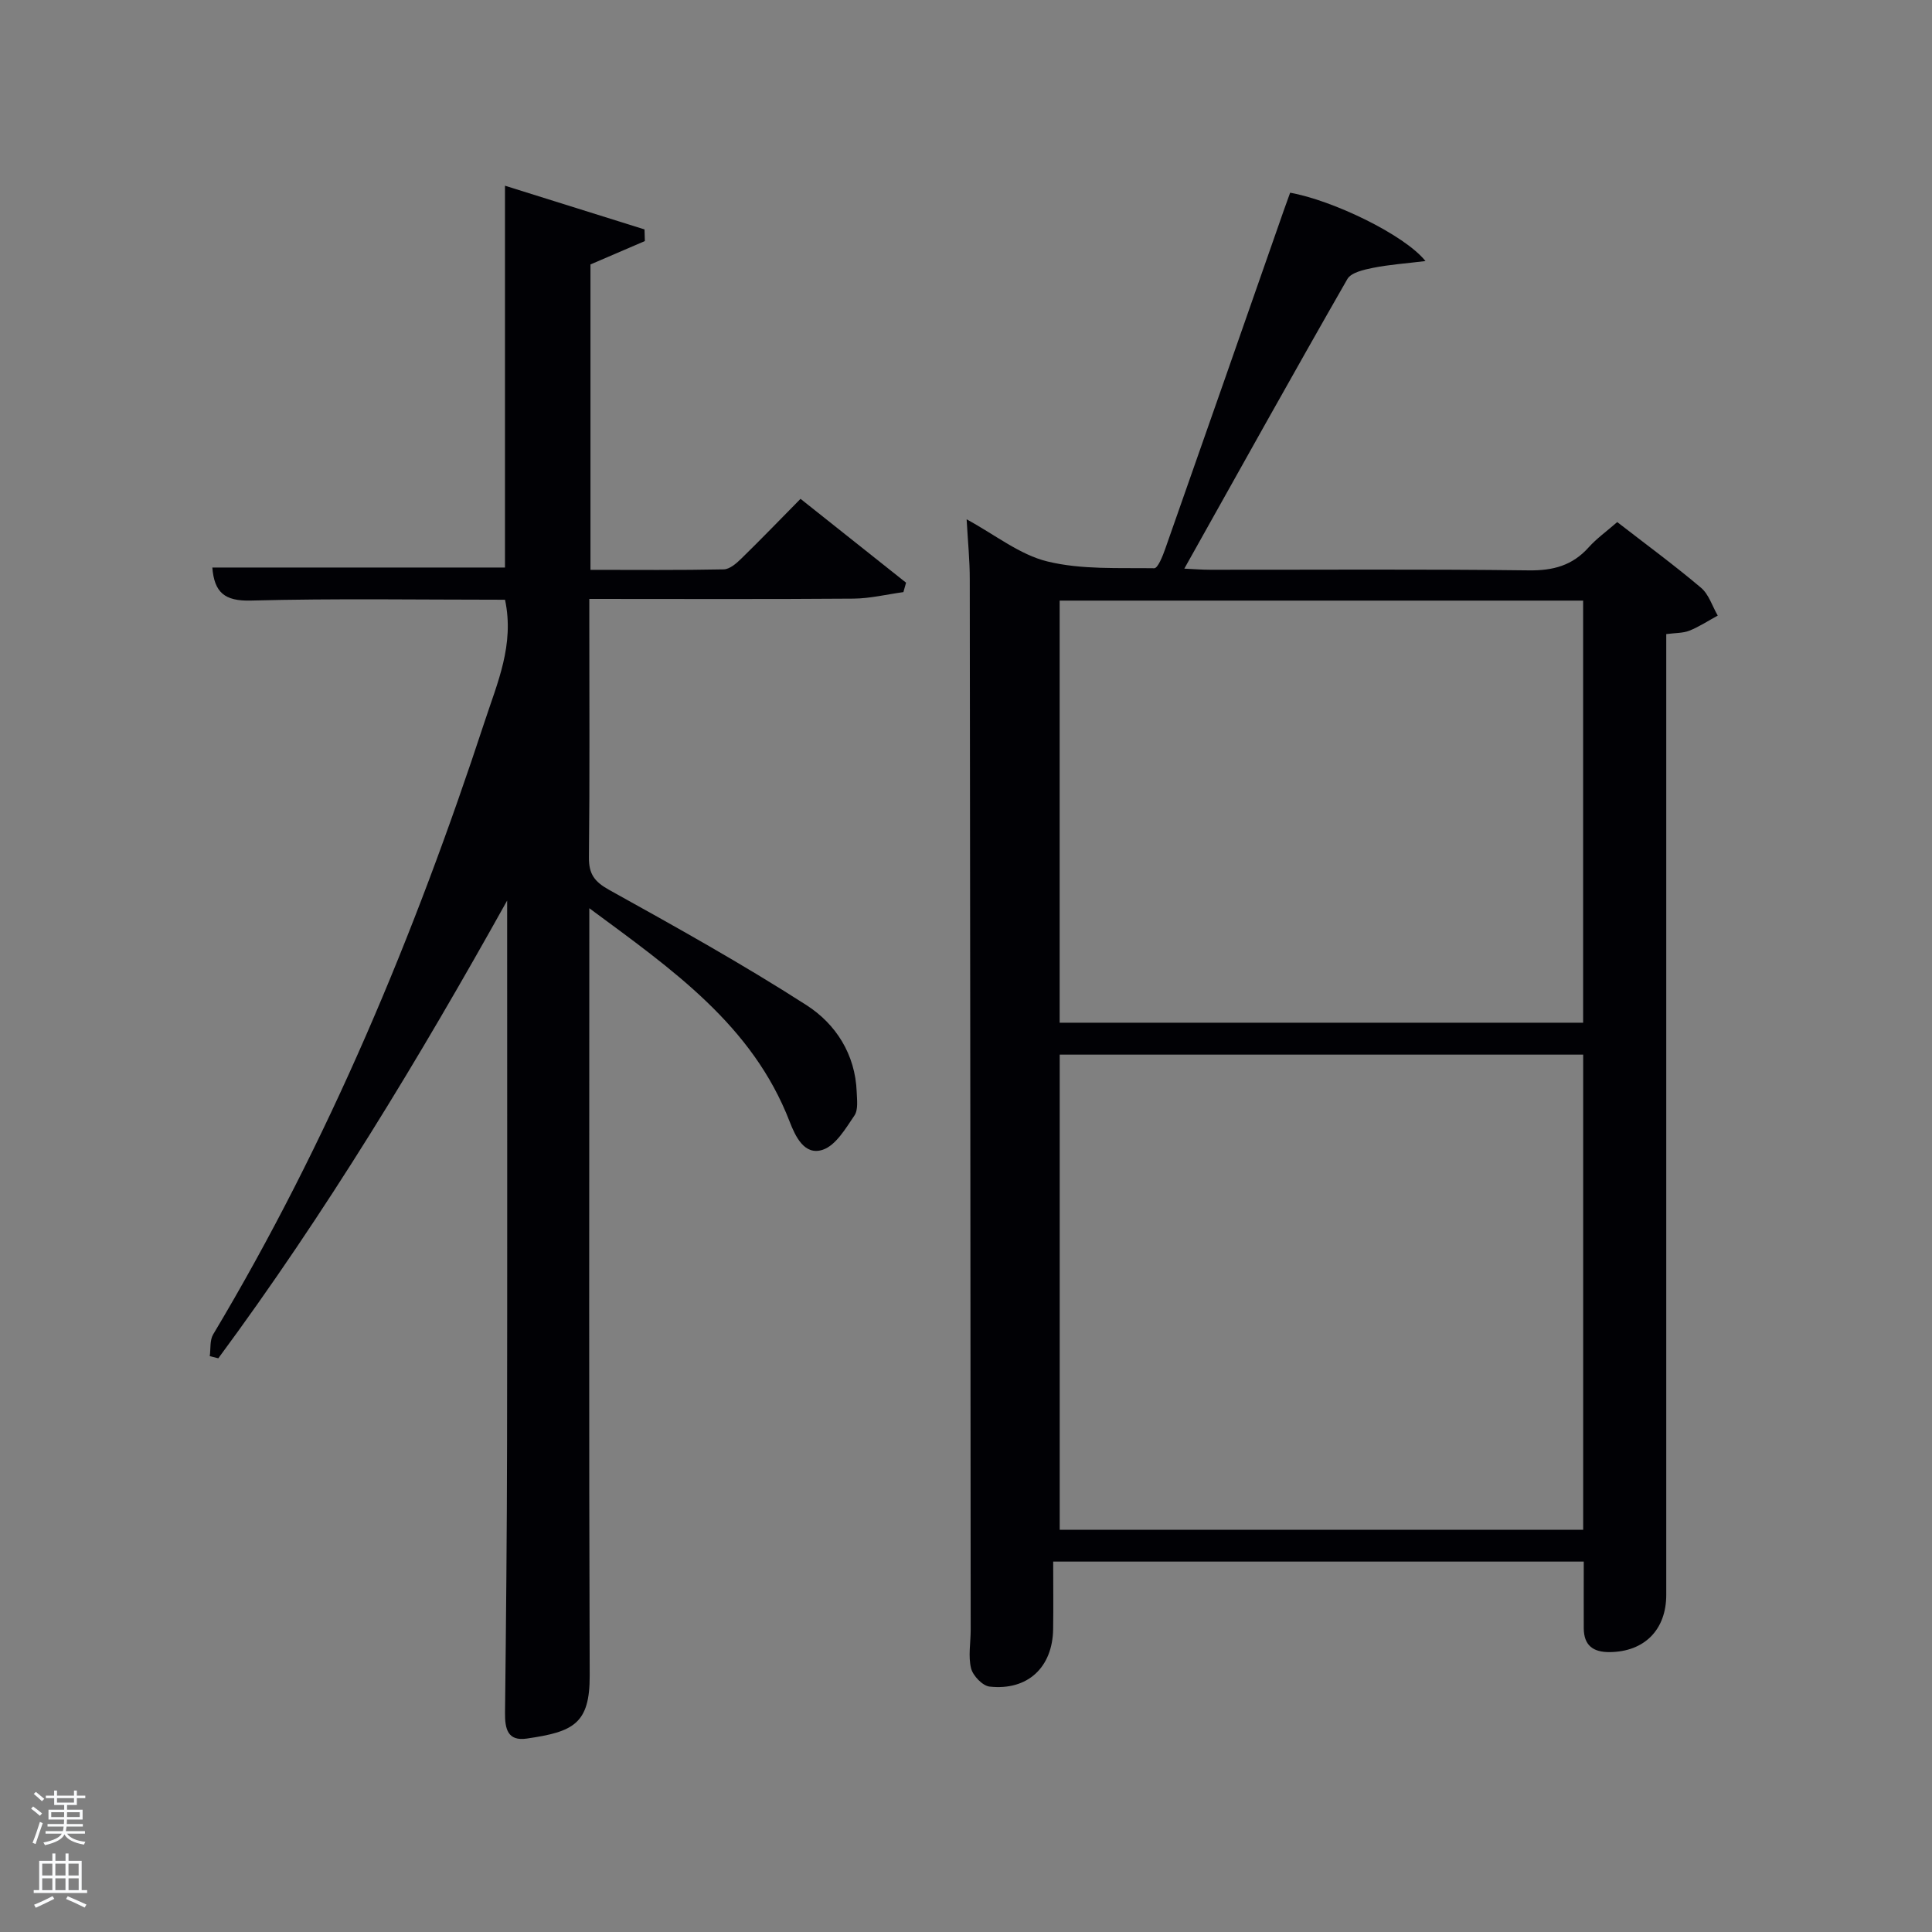 <svg enable-background="new 0 0 400 400" viewBox="0 0 400 400" xmlns="http://www.w3.org/2000/svg"><rect x="0" y="0" width="400" height="400" fill="#808080" stroke="none"/><path d="m6.44 374.46.42-.45c.65.47 1.27.95 1.85 1.44l-.45.49c-.65-.56-1.25-1.06-1.82-1.48m.93 7.33-.63-.26c.55-1.36 1.05-2.8 1.52-4.33.19.1.38.19.59.27-.46 1.29-.95 2.73-1.48 4.32m-.38-10.38.44-.42c.43.34 1.01.82 1.74 1.44l-.49.49c-.53-.51-1.09-1.01-1.69-1.51m2.5.35h1.72v-1.04h.59v1.04h3.52v-1.04h.59v1.04h1.75v.53h-1.75v1.42h-2.03v.97h3.22v2.03h-3.24c0 .35-.01.66-.03.93h3.32v.53h-3.37c-.03.27-.08.58-.15.94h3.96v.53h-3.71c.67.92 1.93 1.48 3.79 1.68-.13.24-.23.44-.29.59-2.13-.38-3.48-1.08-4.04-2.12-.43.97-1.77 1.72-4.03 2.23-.09-.19-.2-.37-.33-.55 2.1-.42 3.37-1.03 3.81-1.83h-3.36v-.53h3.58c.08-.29.13-.61.16-.94h-3.33v-.53h3.39c.02-.27.04-.58.04-.93h-3.23v-2.03h3.25v-.97h-2.07v-1.42h-1.73zm1.12 3.44v1h2.65c.01-.3.02-.44.02-.4v-.25-.35zm1.19-2h3.52v-.91h-3.52zm4.71 2h-2.63v.59c0 .15-.01.28-.01.4h2.64z" fill="#fafbfc"/><path d="m13.56 383.74h.63v1.52h2.72v6.07h1.13v.6h-11.06v-.6h1.13v-6.07h2.73v-1.52h.63v1.52h2.1v-1.52zm-2.69 8.83.38.56c-1.24.63-2.53 1.25-3.85 1.85-.1-.21-.21-.42-.34-.63 1.36-.55 2.63-1.15 3.81-1.78m-2.13-4.27h2.1v-2.45h-2.1zm0 3.04h2.1v-2.46h-2.1zm2.72-3.04h2.1v-2.45h-2.1zm0 3.04h2.1v-2.46h-2.1zm6.07 3.6c-1.41-.71-2.7-1.3-3.86-1.78l.35-.56c1.45.62 2.75 1.19 3.88 1.72zm-1.25-9.09h-2.1v2.45h2.1zm-2.09 5.49h2.1v-2.46h-2.1z" fill="#fafbfc"/><g fill="#010105"><path d="m200.13 107.52c5.92 3.21 11 7.34 16.75 8.73 7.07 1.72 14.7 1.29 22.09 1.4.75.01 1.76-2.53 2.28-4.02 8.22-23.34 16.37-46.7 24.54-70.06.43-1.24.89-2.47 1.32-3.67 8.75 1.55 23.66 8.69 28.02 14.15-4.18.51-7.58.74-10.89 1.41-1.88.38-4.5.96-5.28 2.31-11.31 19.74-22.37 39.63-33.76 59.96 1.9.09 3.62.23 5.35.23 22 .02 44-.15 65.99.13 5.05.06 9.01-1.01 12.37-4.76 1.64-1.83 3.69-3.29 5.92-5.24 5.91 4.58 11.79 8.9 17.35 13.6 1.62 1.37 2.33 3.81 3.46 5.76-1.94 1.06-3.82 2.3-5.86 3.12-1.33.53-2.9.46-4.8.71v5.93 192.98c0 7.25-4.53 11.78-11.68 11.86-3.46.04-5.39-1.38-5.4-4.97-.02-4.48 0-8.96 0-13.77-36.58 0-72.95 0-109.85 0 0 4.76.06 9.38-.01 14-.12 7.9-5.27 12.75-13.16 11.88-1.45-.16-3.45-2.25-3.83-3.78-.62-2.5-.08-5.29-.08-7.95-.05-72.49-.09-144.98-.19-217.47.01-3.89-.39-7.81-.65-12.47zm127.65 110.83c-36.44 0-72.48 0-108.38 0v98.38h108.38c0-32.85 0-65.44 0-98.38zm-.01-94c-36.42 0-72.46 0-108.38 0v87.39h108.38c0-29.18 0-58.1 0-87.39z"/><path d="m104.56 124.17c-17.67 0-35.15-.29-52.61.17-5.48.15-7.58-1.71-7.99-6.84h60.59c0-26.06 0-52.13 0-79.05 9.71 3.04 19.3 6.04 28.89 9.05.02.8.05 1.61.07 2.41-3.73 1.61-7.47 3.21-11.26 4.84v63.23c9.36 0 18.49.09 27.6-.1 1.24-.03 2.63-1.25 3.64-2.24 4.04-3.94 7.96-8.01 12.25-12.36 7.5 5.96 14.68 11.66 21.85 17.36-.18.65-.37 1.3-.55 1.95-3.44.47-6.89 1.32-10.33 1.35-17.99.14-35.97.06-54.7.06v4.97c0 16.17.1 32.33-.08 48.5-.04 3.48 1.13 5.07 4.2 6.78 13.79 7.65 27.59 15.34 40.85 23.86 6.05 3.89 10.1 10.16 10.39 17.96.06 1.65.34 3.7-.47 4.89-1.83 2.69-3.86 6.19-6.57 7.09-3.78 1.25-5.65-2.75-6.85-5.85-7.7-19.94-24.24-31.43-41.47-44.16v6.35c0 50.83-.1 101.66.08 152.49.04 10.07-3.41 11.67-13.01 13.07-4.01.59-4.55-2.05-4.52-5.33.21-18.49.39-36.99.42-55.48.06-35.83.02-71.66.02-107.49 0-1.73 0-3.47 0-5.2-18.31 32.85-37.6 64.73-59.8 94.77-.59-.15-1.18-.29-1.77-.44.21-1.51-.02-3.29.7-4.5 23.93-40.01 41.71-82.74 56.22-126.91 2.61-7.98 6.19-15.89 4.21-25.2z"/></g></svg>
